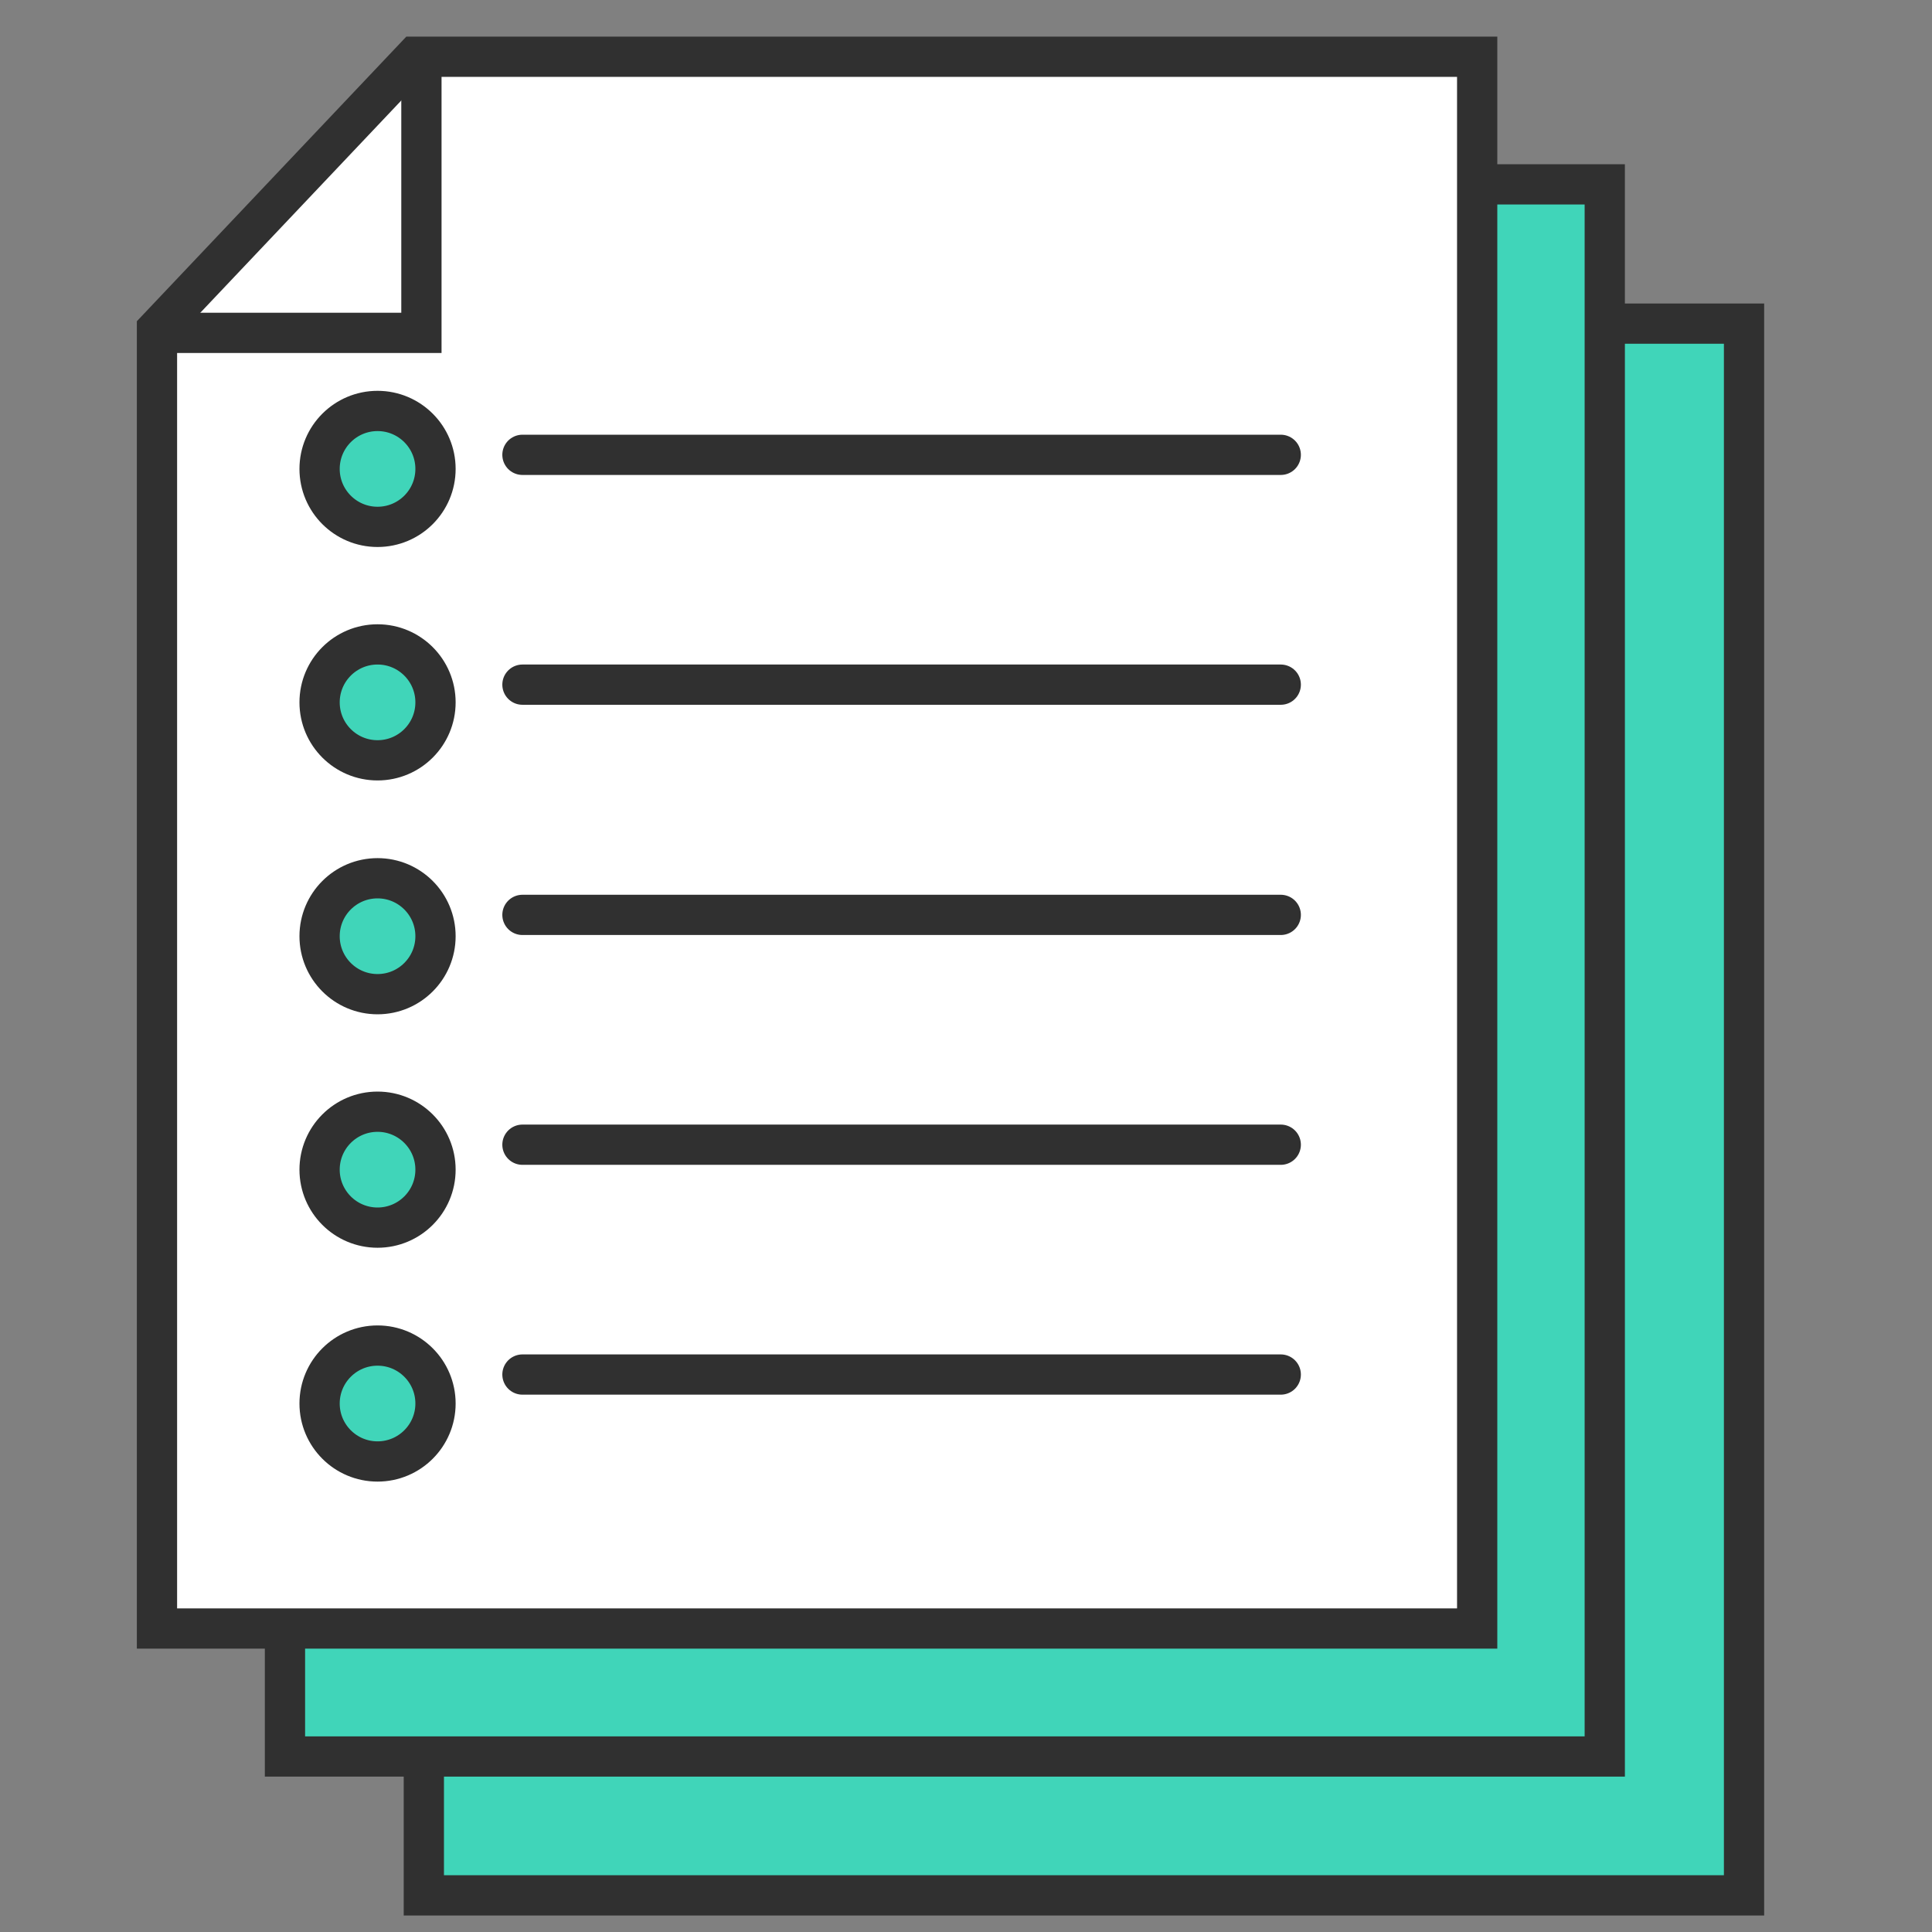 <svg xmlns="http://www.w3.org/2000/svg" viewBox="0 0 48 48"><rect x="0" y="0" width="48" height="48" fill="#808080" stroke="none"/><defs><style>.a-documents,.d-documents,.e-documents{fill:none;}.b-documents{fill:#40d5b9;}.b-documents,.c-documents,.d-documents,.e-documents{stroke:#303030;stroke-miterlimit:10;}.c-documents{fill:#fff;}.d-documents{stroke-linecap:round;}</style></defs><rect class="a-documents" width="48" height="48"/><polygon class="b-documents" points="43.33 47.09 10.53 47.09 10.53 14.8 16.94 8.04 43.33 8.04 43.33 47.09"/><polygon class="b-documents" points="39.87 43.64 7.08 43.64 7.08 11.35 13.49 4.58 39.87 4.58 39.87 43.64"/><polygon class="c-documents" points="36.7 40.46 3.9 40.46 3.9 8.18 10.31 1.41 36.7 1.41 36.7 40.46"/><circle class="b-documents" cx="9.38" cy="11.65" r="1.44"/><circle class="b-documents" cx="9.38" cy="17.45" r="1.44"/><circle class="b-documents" cx="9.38" cy="23.26" r="1.44"/><circle class="b-documents" cx="9.38" cy="29.06" r="1.44"/><circle class="b-documents" cx="9.38" cy="34.87" r="1.44"/><line class="d-documents" x1="12.98" y1="11.3" x2="31.82" y2="11.3"/><line class="d-documents" x1="12.98" y1="17.01" x2="31.82" y2="17.01"/><line class="d-documents" x1="12.98" y1="22.73" x2="31.82" y2="22.73"/><line class="d-documents" x1="12.98" y1="28.44" x2="31.82" y2="28.44"/><line class="d-documents" x1="12.98" y1="34.15" x2="31.82" y2="34.15"/><polyline class="e-documents" points="10.47 1.53 10.47 8.27 3.9 8.27"/></svg>